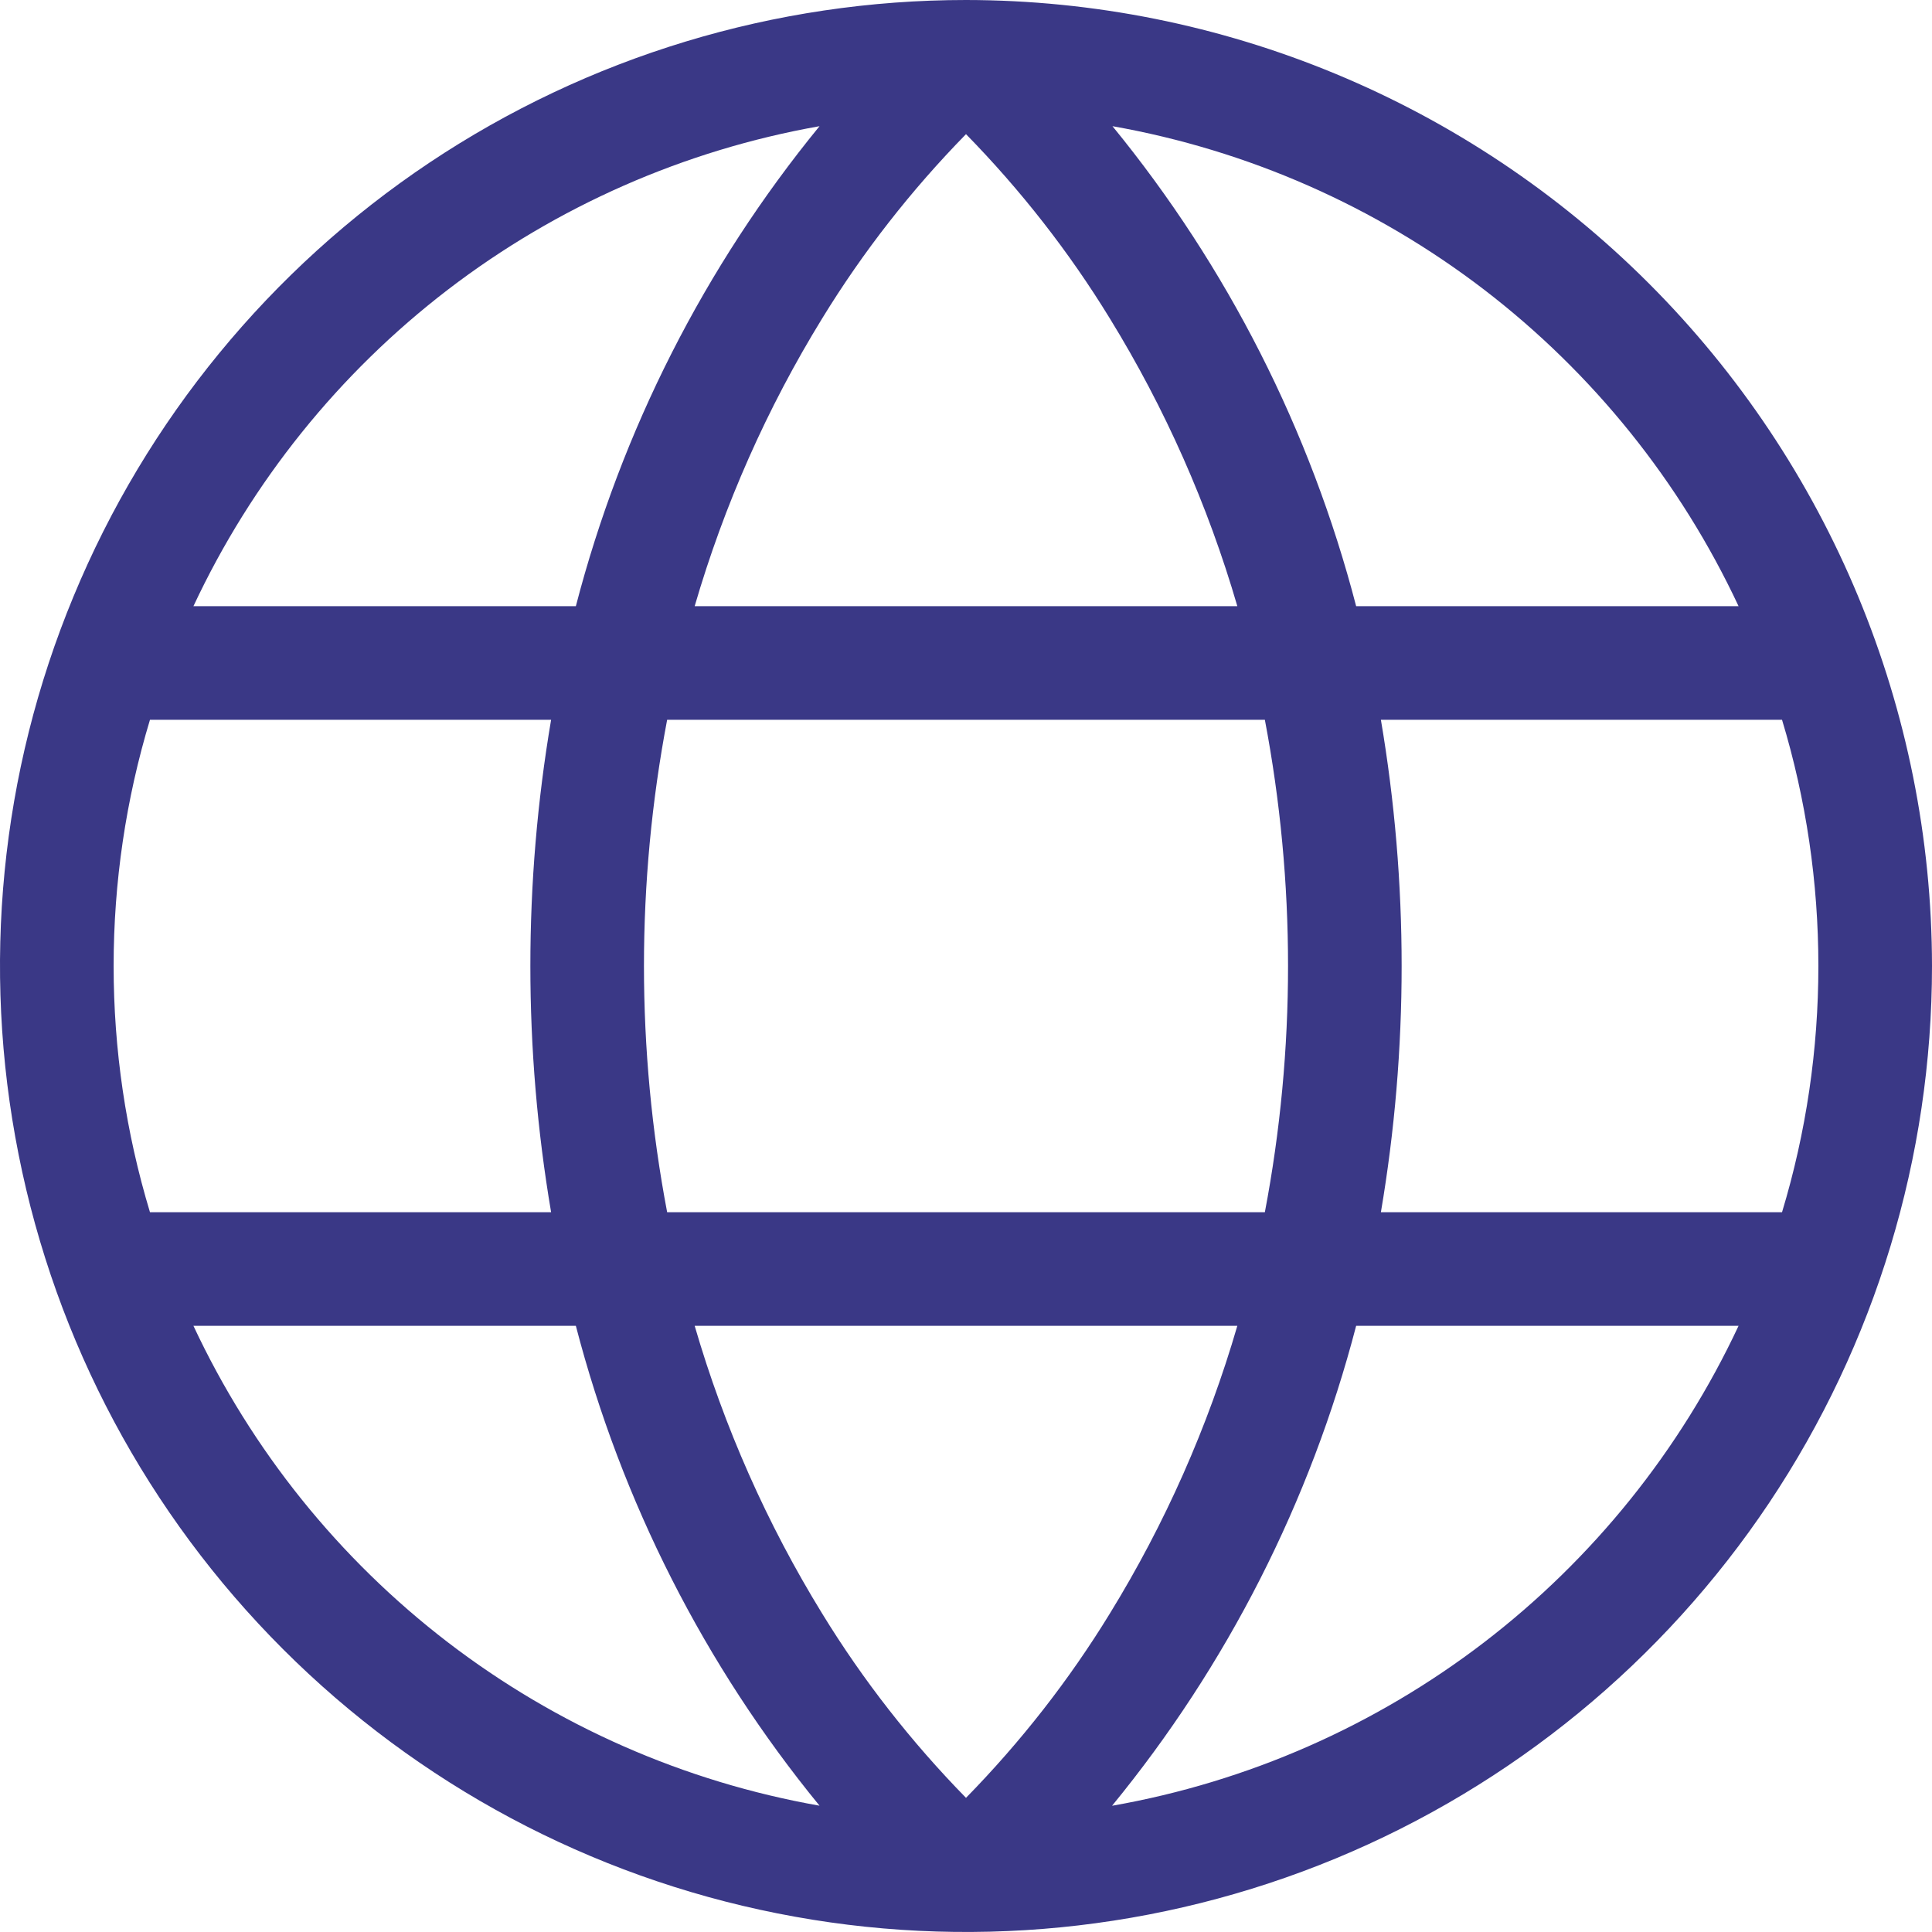 <svg width="16" height="16" viewBox="0 0 16 16" fill="none" xmlns="http://www.w3.org/2000/svg">
<path d="M8 0C6.418 0 4.871 0.469 3.555 1.348C2.24 2.227 1.214 3.477 0.609 4.939C0.003 6.4 -0.155 8.009 0.154 9.561C0.462 11.113 1.224 12.538 2.343 13.657C3.462 14.776 4.887 15.538 6.439 15.846C7.991 16.155 9.6 15.996 11.062 15.391C12.523 14.786 13.773 13.76 14.652 12.445C15.531 11.129 16 9.582 16 8C15.998 5.879 15.154 3.846 13.654 2.346C12.154 0.846 10.121 0.002 8 0ZM14.398 5.02H11.231C10.853 3.565 10.165 2.209 9.213 1.045C10.332 1.243 11.388 1.707 12.291 2.399C13.193 3.091 13.916 3.99 14.398 5.02ZM15.059 8C15.059 8.691 14.958 9.378 14.758 10.039H11.436C11.665 8.689 11.665 7.311 11.436 5.961H14.758C14.958 6.622 15.059 7.309 15.059 8ZM8 14.889C7.547 14.426 7.147 13.915 6.809 13.363C6.352 12.62 5.997 11.818 5.753 10.98H10.247C10.003 11.818 9.648 12.62 9.191 13.363C8.853 13.915 8.453 14.426 8 14.889ZM5.525 10.039C5.269 8.692 5.269 7.308 5.525 5.961H10.475C10.731 7.308 10.731 8.692 10.475 10.039H5.525ZM0.941 8C0.941 7.309 1.042 6.622 1.242 5.961H4.564C4.335 7.311 4.335 8.689 4.564 10.039H1.242C1.042 9.378 0.941 8.691 0.941 8ZM8 1.111C8.453 1.574 8.853 2.085 9.191 2.637C9.648 3.38 10.003 4.182 10.247 5.02H5.753C5.997 4.182 6.352 3.38 6.809 2.637C7.147 2.085 7.547 1.574 8 1.111ZM6.787 1.045C5.835 2.209 5.147 3.565 4.769 5.02H1.602C2.084 3.99 2.807 3.091 3.709 2.399C4.612 1.707 5.668 1.243 6.787 1.045ZM1.602 10.98H4.769C5.147 12.435 5.835 13.791 6.787 14.954C5.668 14.757 4.612 14.293 3.709 13.601C2.807 12.909 2.084 12.01 1.602 10.98ZM9.21 14.954C10.163 13.791 10.852 12.436 11.231 10.98H14.398C13.916 12.01 13.193 12.909 12.291 13.601C11.388 14.293 10.332 14.757 9.213 14.954H9.21Z" fill="#3A3886"/>
</svg>

